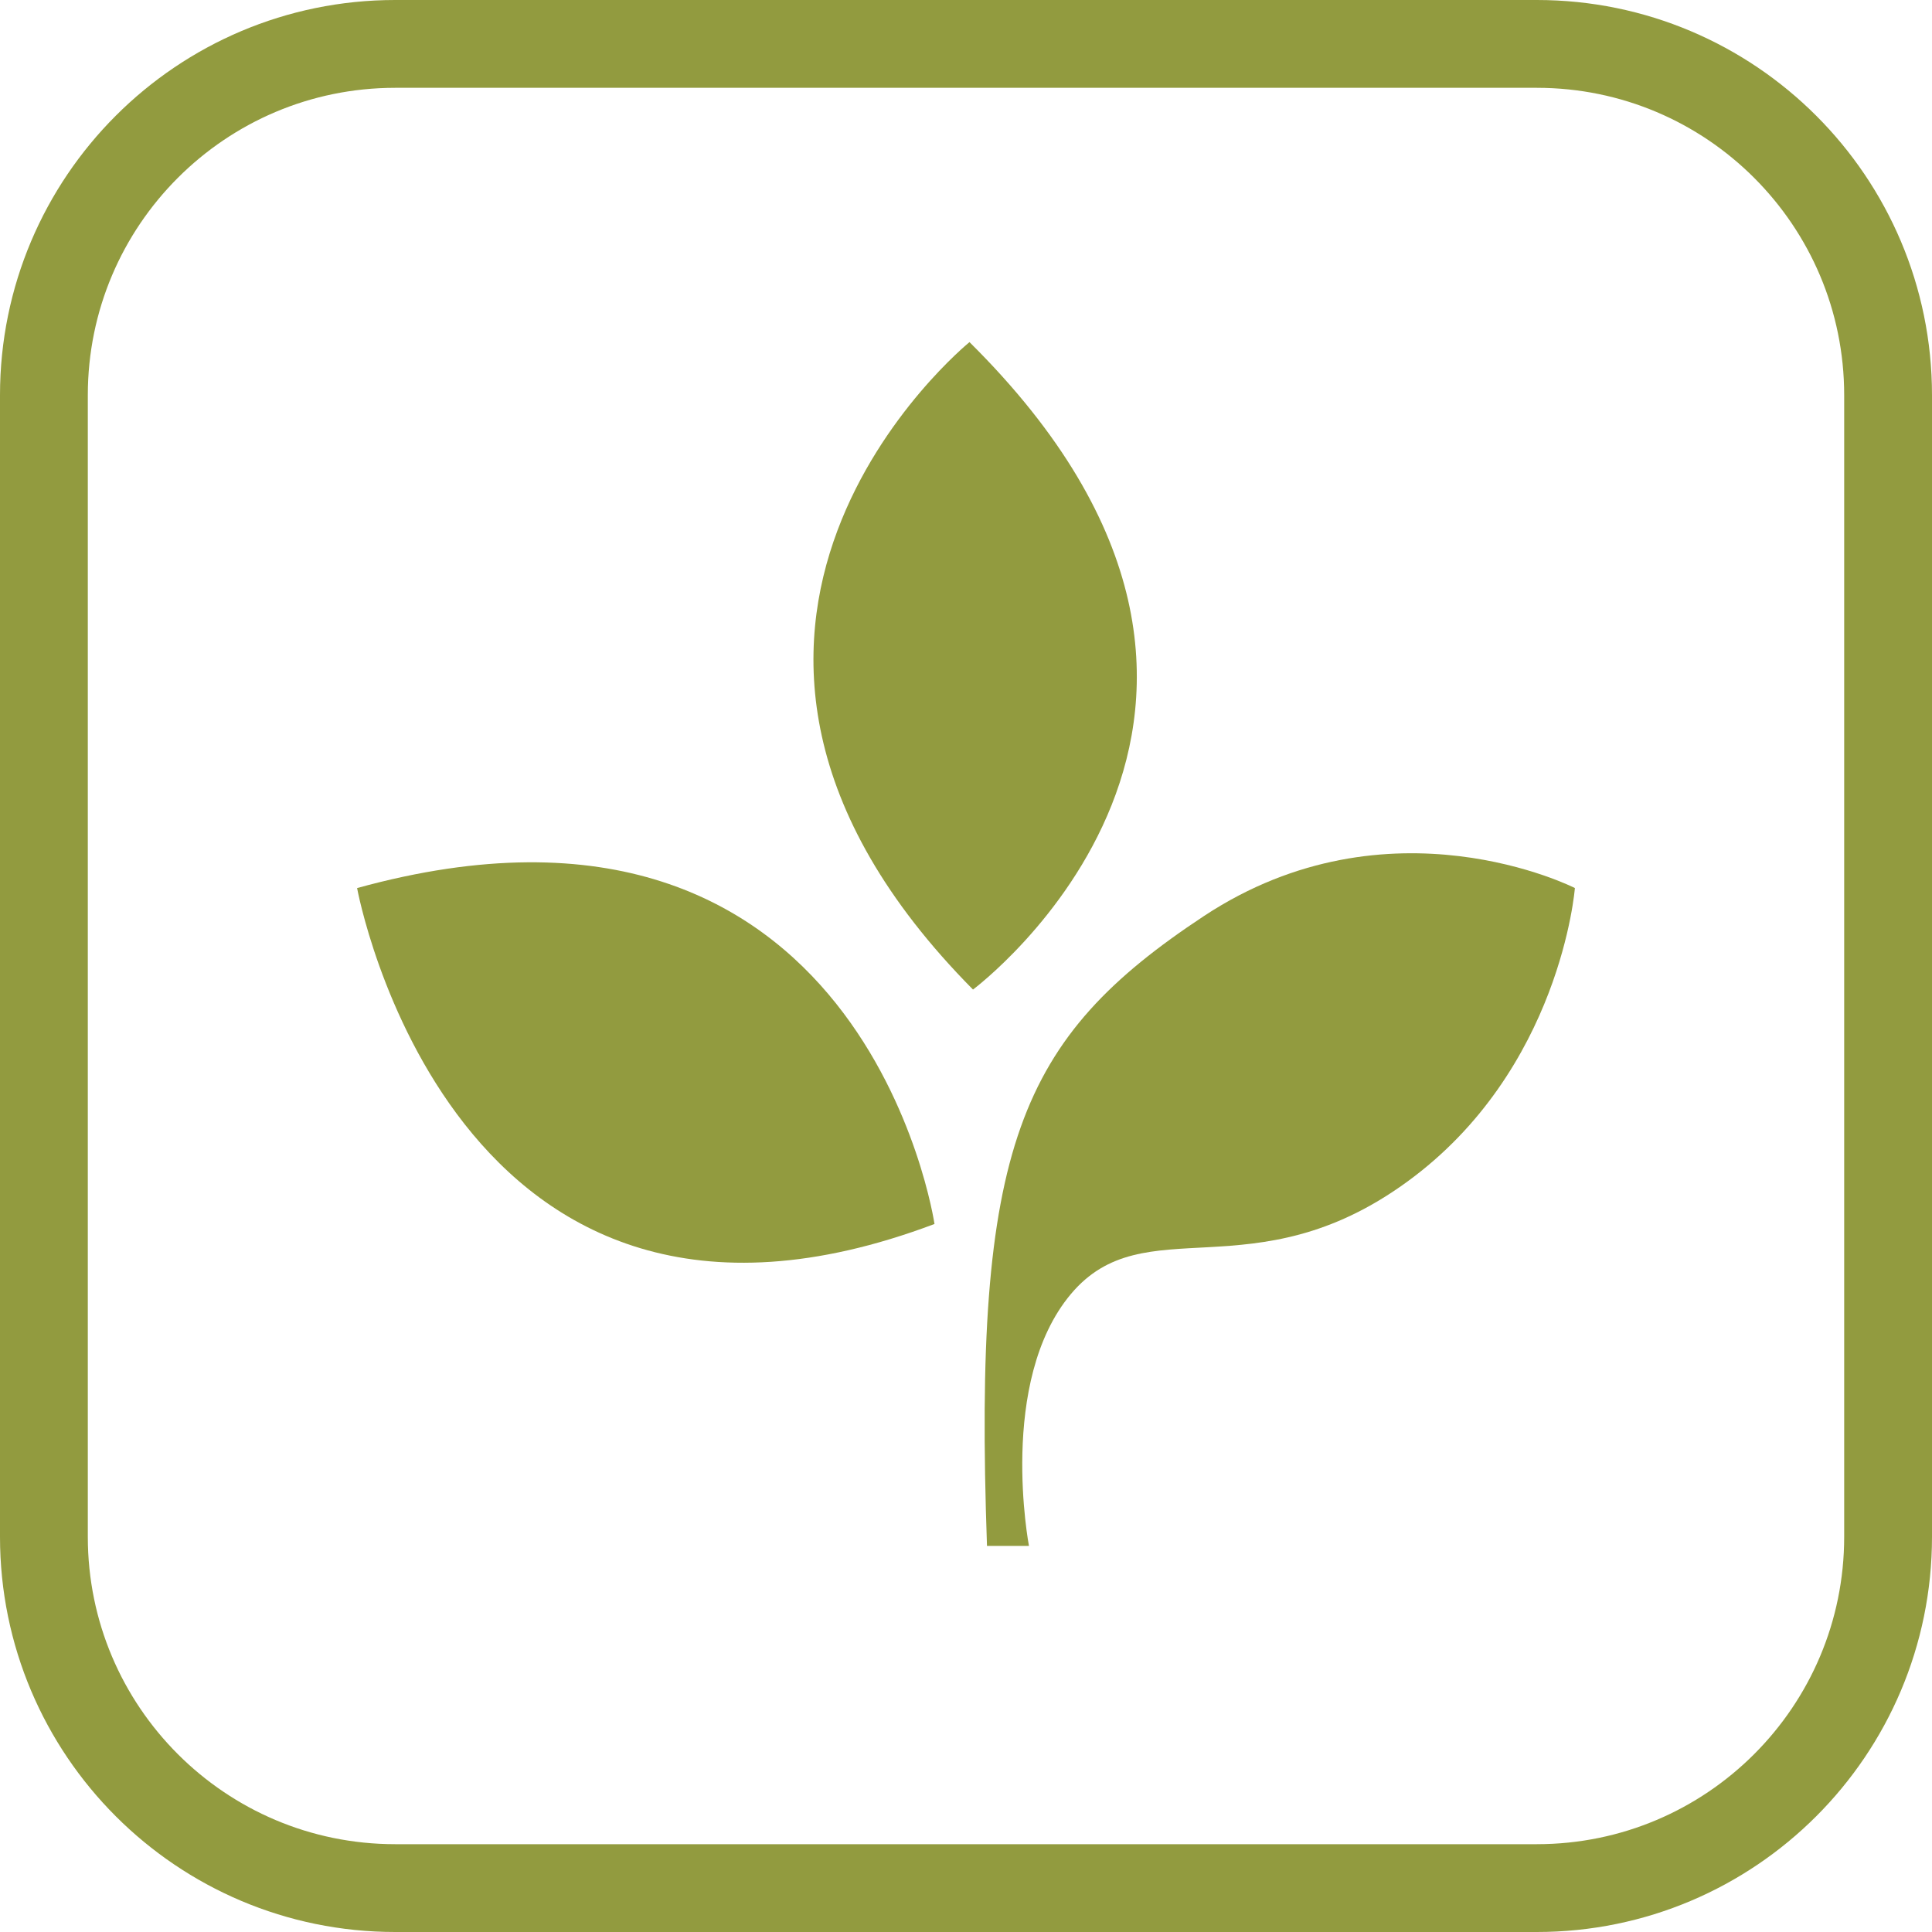 <?xml version="1.0" encoding="utf-8"?>
<!-- Generator: Adobe Illustrator 15.0.2, SVG Export Plug-In . SVG Version: 6.00 Build 0)  -->
<!DOCTYPE svg PUBLIC "-//W3C//DTD SVG 1.1//EN" "http://www.w3.org/Graphics/SVG/1.1/DTD/svg11.dtd">
<svg version="1.1" id="Layer_1" xmlns="http://www.w3.org/2000/svg" xmlns:xlink="http://www.w3.org/1999/xlink" x="0px" y="0px"
	 width="88px" height="88px" viewBox="0 0 88 88" enable-background="new 0 0 88 88" xml:space="preserve">
<path fill="none" stroke="#929B3F" stroke-width="4" stroke-miterlimit="10" d="M86,70c0,8.836-7.164,16-16,16H18
	C9.164,86,2,78.836,2,70V18C2,9.164,9.164,2,18,2h52c8.836,0,16,7.164,16,16V70z"/>
<g>
	<path fill="#929B3F" d="M44.956,70.415h1.912c0,0-1.435-7.49,1.913-11.477c3.348-3.982,8.289,0,15.301-5.102
		c7.015-5.098,7.652-13.387,7.652-13.387s-8.448-4.303-16.896,1.275C46.391,47.304,44.319,52.243,44.956,70.415z"/>
	<path fill="#929B3F" d="M44.319,45.073c0,0,16.895-12.593-0.16-29.49C44.159,15.583,28.061,28.654,44.319,45.073z"/>
	<path fill="#929B3F" d="M42.565,55.751c0,0-3.188-21.677-26.3-15.301C16.266,40.45,20.569,64.04,42.565,55.751z"/>
</g>
</svg>
